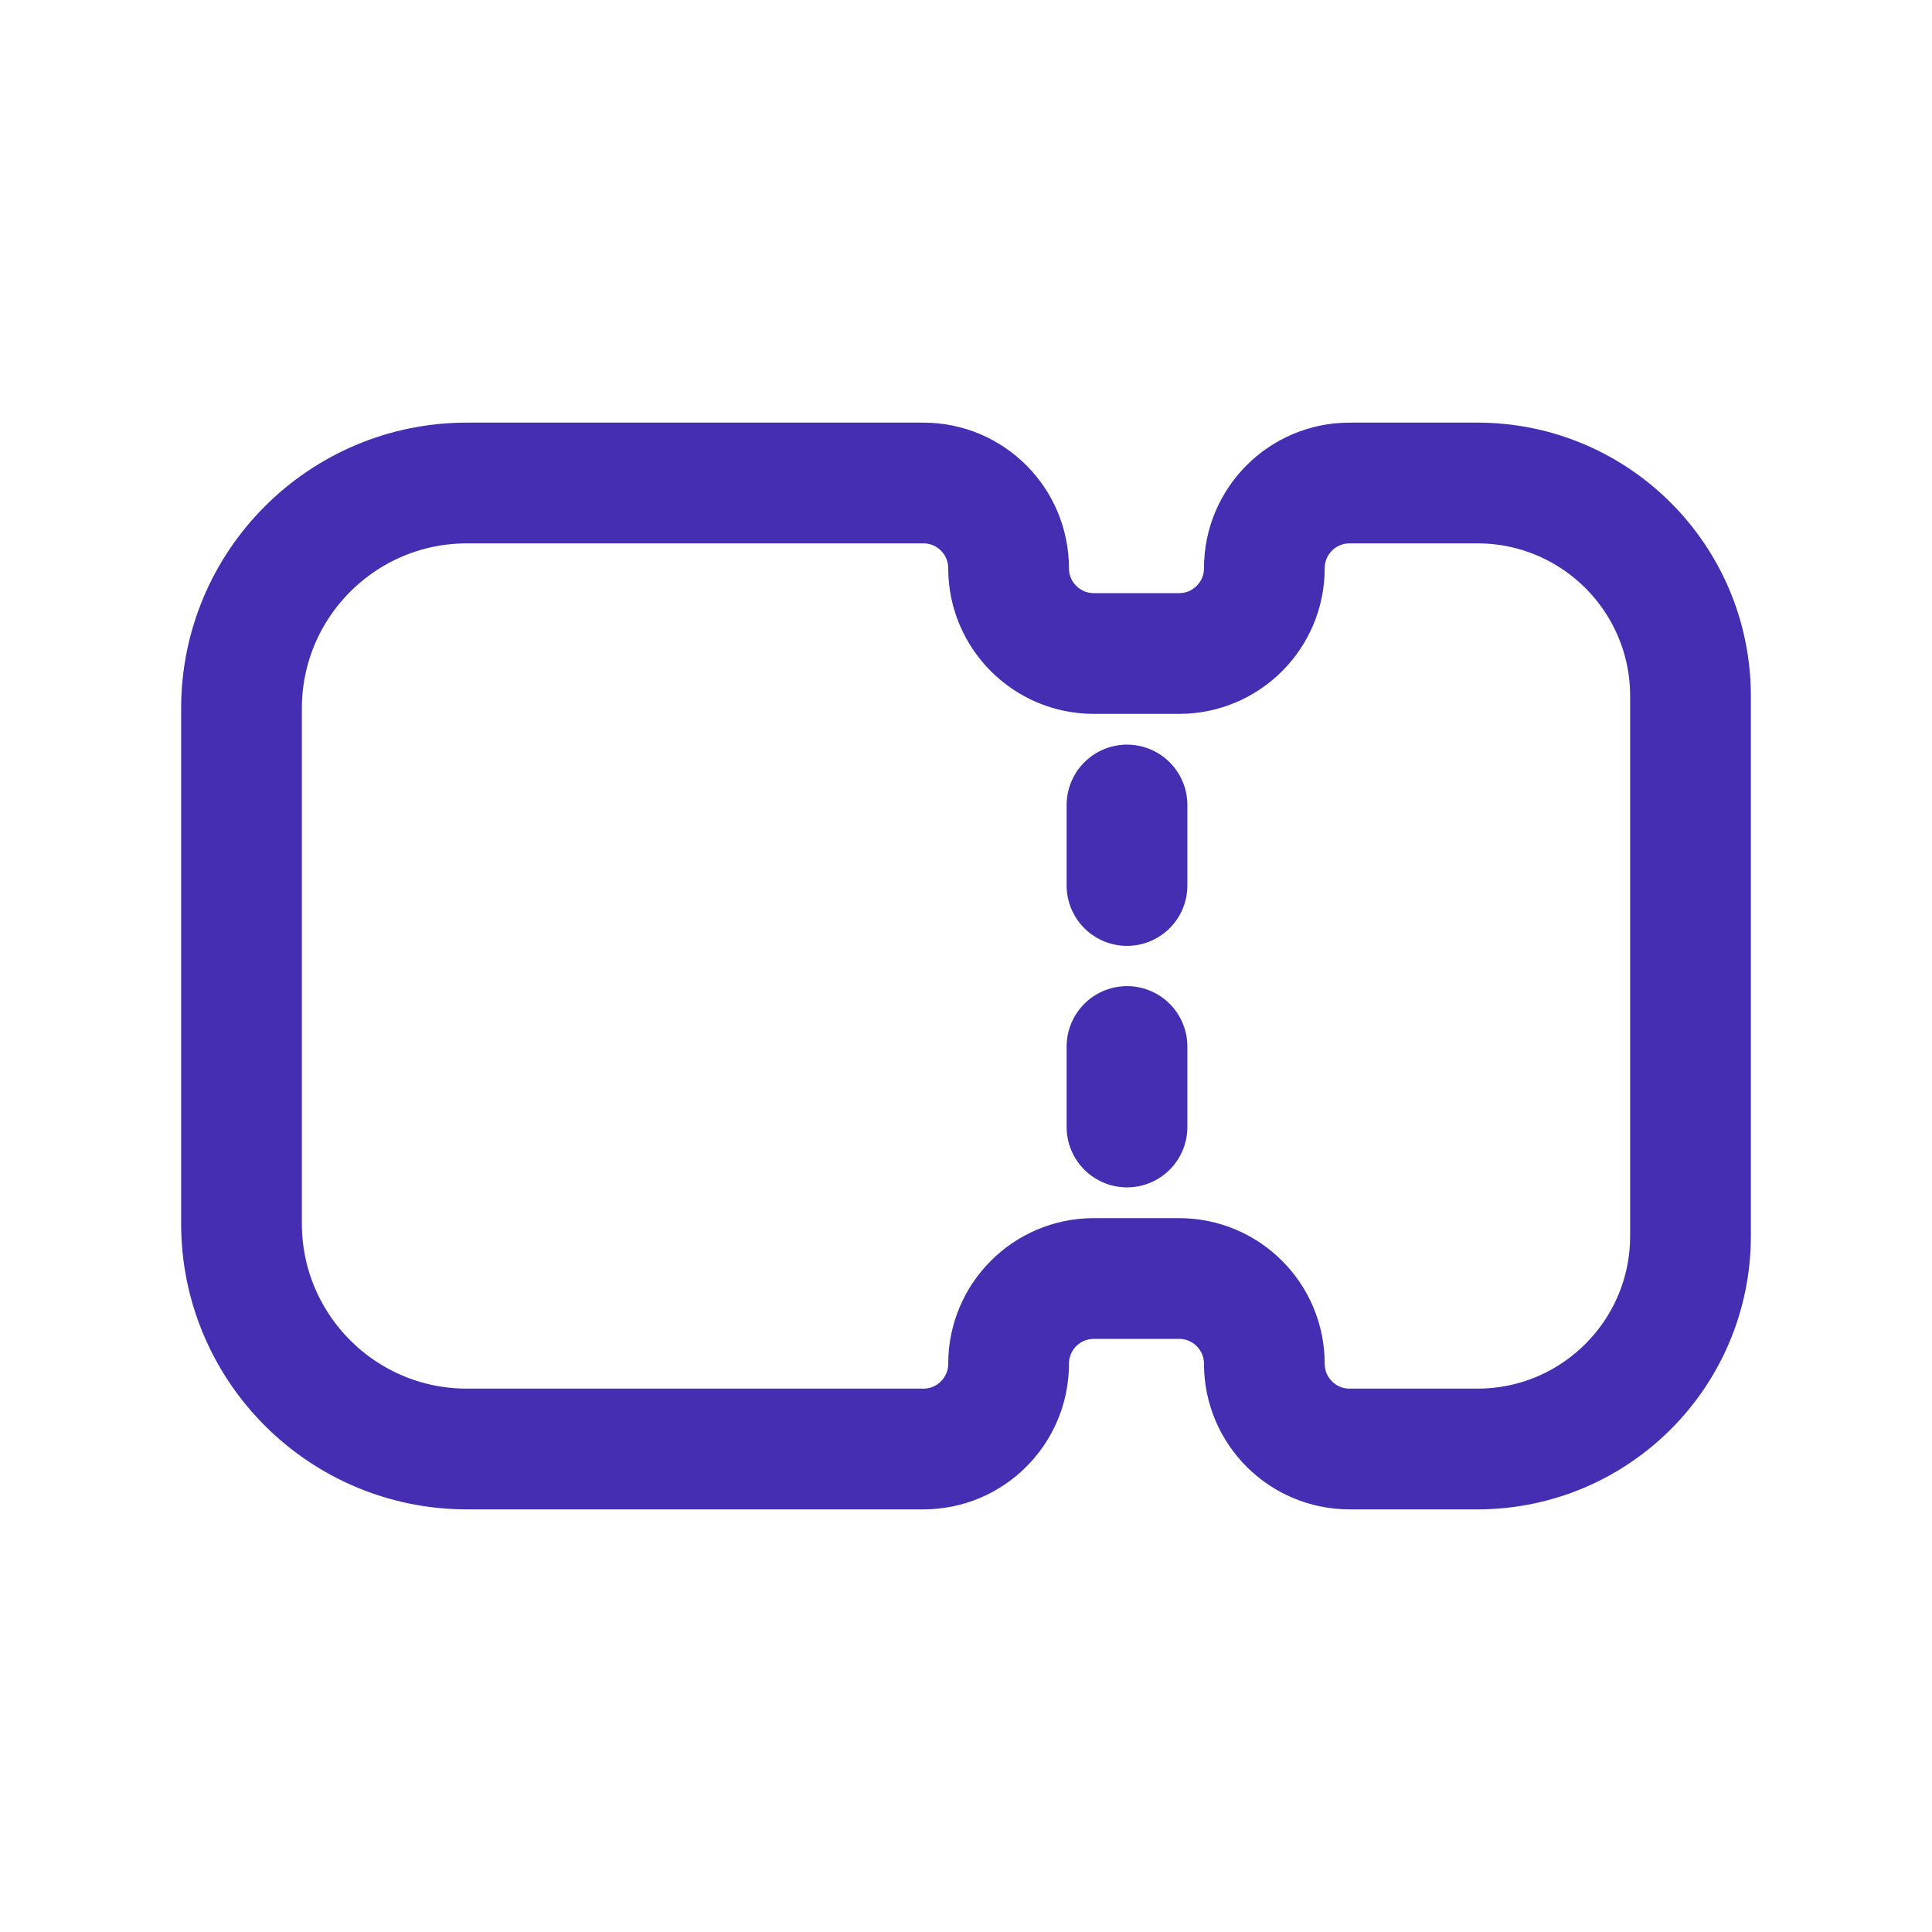 <svg width="24" height="24" viewBox="0 0 24 24" fill="none" xmlns="http://www.w3.org/2000/svg">
<path d="M3 15.2V8.8C3 7.254 4.254 6 5.8 6H11.471C12.055 6 12.529 6.474 12.529 7.059C12.529 7.644 13.004 8.118 13.588 8.118H14.647C15.232 8.118 15.706 7.644 15.706 7.059C15.706 6.474 16.18 6 16.765 6H18.353C19.815 6 21 7.185 21 8.647V15.353C21 16.815 19.815 18 18.353 18H16.765C16.18 18 15.706 17.526 15.706 16.941C15.706 16.356 15.232 15.882 14.647 15.882H14.25H13.588C13.004 15.882 12.529 16.356 12.529 16.941C12.529 17.526 12.055 18 11.471 18H5.8C4.254 18 3 16.746 3 15.2Z" stroke="#452EB2" stroke-width="1.5" stroke-linecap="round"/>
<path d="M14 10V11" stroke="#452EB2" stroke-width="1.5" stroke-linecap="round"/>
<path d="M14 13V14" stroke="#452EB2" stroke-width="1.5" stroke-linecap="round"/>
</svg>
